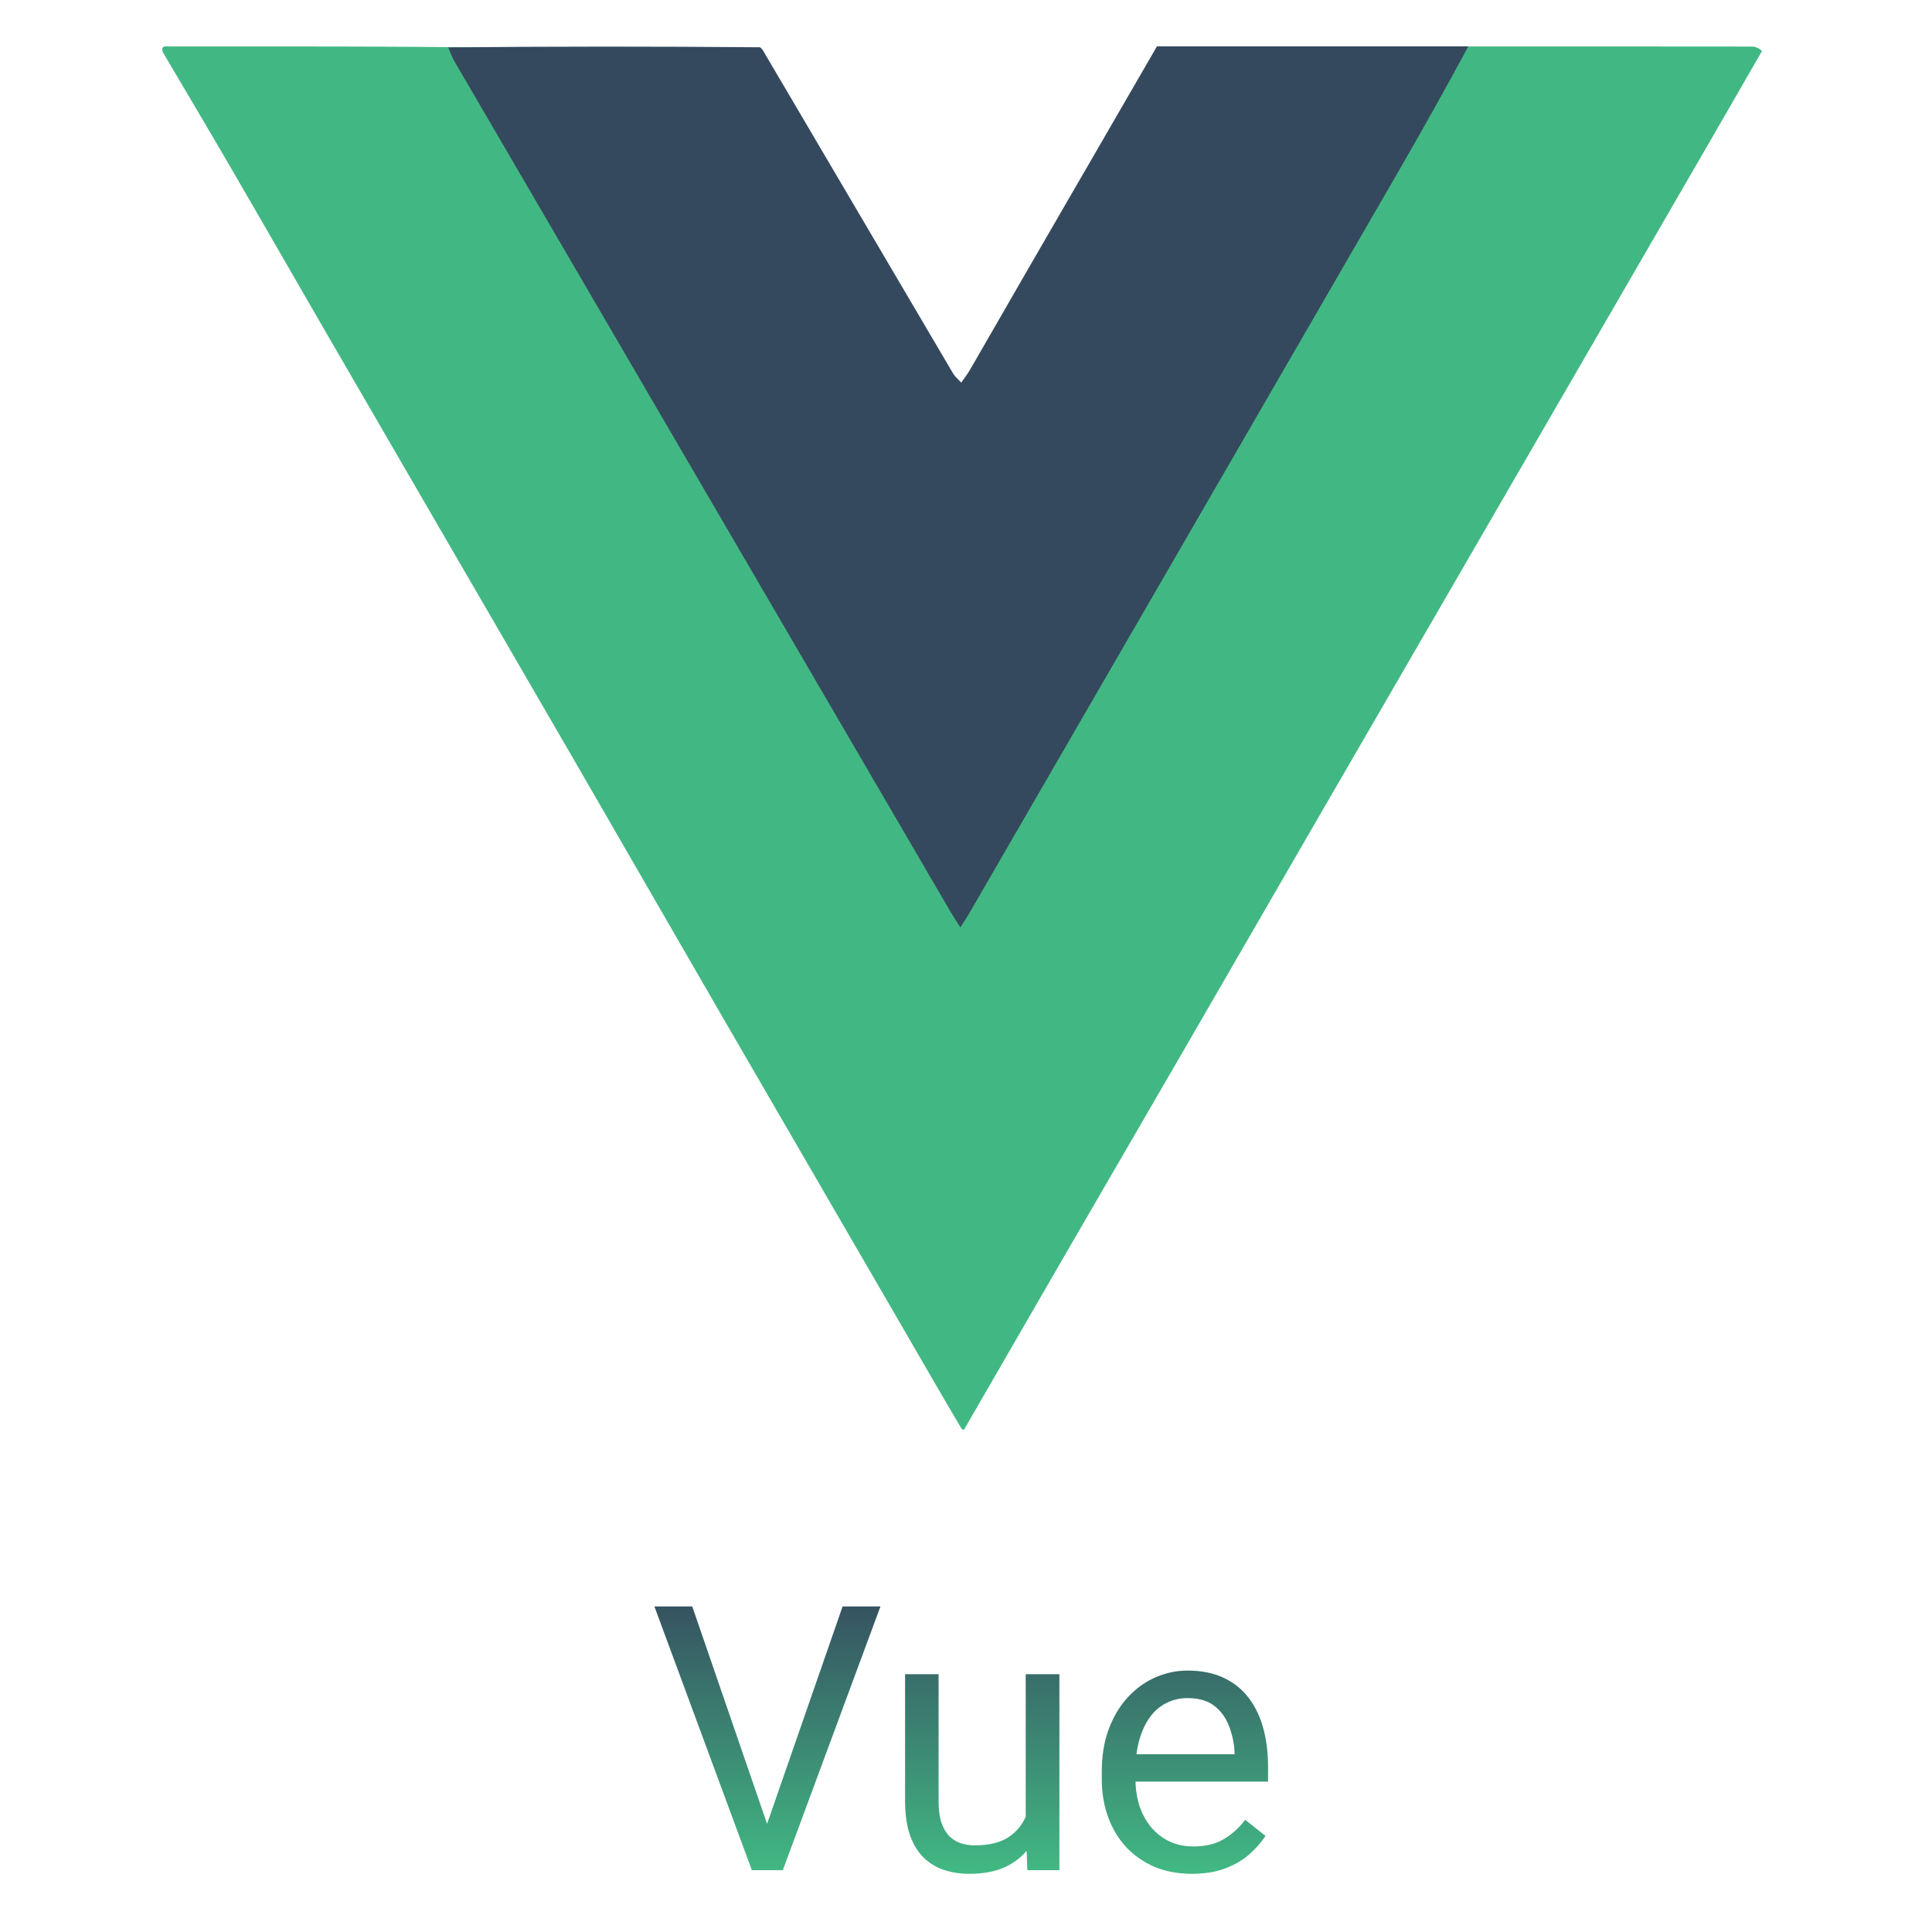<svg width="250" height="250" viewBox="0 0 250 250" fill="none" xmlns="http://www.w3.org/2000/svg">
<path d="M98.977 236.82L109.031 207.875H113.93L101.297 242H97.805L98.977 236.82ZM89.578 207.875L99.539 236.82L100.781 242H97.289L84.68 207.875H89.578ZM132.727 236.141V216.641H137.086V242H132.938L132.727 236.141ZM133.547 230.797L135.352 230.75C135.352 232.438 135.172 234 134.812 235.438C134.469 236.859 133.906 238.094 133.125 239.141C132.344 240.188 131.32 241.008 130.055 241.602C128.789 242.18 127.25 242.469 125.438 242.469C124.203 242.469 123.07 242.289 122.039 241.93C121.023 241.57 120.148 241.016 119.414 240.266C118.68 239.516 118.109 238.539 117.703 237.336C117.312 236.133 117.117 234.688 117.117 233V216.641H121.453V233.047C121.453 234.188 121.578 235.133 121.828 235.883C122.094 236.617 122.445 237.203 122.883 237.641C123.336 238.062 123.836 238.359 124.383 238.531C124.945 238.703 125.523 238.789 126.117 238.789C127.961 238.789 129.422 238.438 130.5 237.734C131.578 237.016 132.352 236.055 132.82 234.852C133.305 233.633 133.547 232.281 133.547 230.797ZM154.219 242.469C152.453 242.469 150.852 242.172 149.414 241.578C147.992 240.969 146.766 240.117 145.734 239.023C144.719 237.93 143.938 236.633 143.391 235.133C142.844 233.633 142.57 231.992 142.57 230.211V229.227C142.57 227.164 142.875 225.328 143.484 223.719C144.094 222.094 144.922 220.719 145.969 219.594C147.016 218.469 148.203 217.617 149.531 217.039C150.859 216.461 152.234 216.172 153.656 216.172C155.469 216.172 157.031 216.484 158.344 217.109C159.672 217.734 160.758 218.609 161.602 219.734C162.445 220.844 163.07 222.156 163.477 223.672C163.883 225.172 164.086 226.812 164.086 228.594V230.539H145.148V227H159.75V226.672C159.688 225.547 159.453 224.453 159.047 223.391C158.656 222.328 158.031 221.453 157.172 220.766C156.312 220.078 155.141 219.734 153.656 219.734C152.672 219.734 151.766 219.945 150.938 220.367C150.109 220.773 149.398 221.383 148.805 222.195C148.211 223.008 147.75 224 147.422 225.172C147.094 226.344 146.93 227.695 146.93 229.227V230.211C146.93 231.414 147.094 232.547 147.422 233.609C147.766 234.656 148.258 235.578 148.898 236.375C149.555 237.172 150.344 237.797 151.266 238.25C152.203 238.703 153.266 238.93 154.453 238.93C155.984 238.93 157.281 238.617 158.344 237.992C159.406 237.367 160.336 236.531 161.133 235.484L163.758 237.57C163.211 238.398 162.516 239.188 161.672 239.938C160.828 240.688 159.789 241.297 158.555 241.766C157.336 242.234 155.891 242.469 154.219 242.469Z" fill="url(#paint0_linear_405_37)"/>
<path d="M21.045 6.71C20.827 5.847 21.447 6.013 21.912 6.013C25.043 6.009 28.174 6.011 31.305 6.011C41.509 6.011 51.713 6.011 62.076 6.138C62.513 6.839 62.757 7.432 63.076 7.981C83.195 42.621 103.319 77.257 123.445 111.891C123.757 112.427 124.109 112.939 124.564 113.656C125.004 112.962 125.327 112.492 125.61 112C142.968 81.885 160.327 51.77 177.672 21.647C180.662 16.454 183.588 11.224 186.543 6.011C199.927 6.011 213.312 6.007 226.696 6.025C227.161 6.026 227.627 6.244 228 6.609C223.13 15.094 218.349 23.328 213.577 31.567C204.266 47.642 194.961 63.721 185.651 79.796C180.24 89.141 174.819 98.48 169.41 107.826C164.175 116.87 158.955 125.922 153.717 134.965C148.422 144.108 143.108 153.24 137.813 162.382C133.449 169.917 129.099 177.46 124.743 185C124.743 185 124.569 185 124.433 184.89C121.629 180.152 118.97 175.52 116.291 170.899C108.779 157.942 101.249 144.995 93.743 132.034C87.285 120.881 80.86 109.708 74.404 98.554C68.151 87.753 61.876 76.964 55.612 66.169C51.067 58.337 46.517 50.507 41.98 42.669C38.025 35.836 34.102 28.984 30.133 22.158C27.13 16.994 24.076 11.858 21.045 6.71Z" fill="#41B883"/>
<path d="M190 6C187.031 11.521 183.92 17.06 180.741 22.56C162.298 54.461 143.84 86.353 125.383 118.246C125.081 118.768 124.739 119.265 124.271 120C123.786 119.241 123.412 118.698 123.081 118.131C101.68 81.452 80.282 44.771 58.89 8.087C58.55 7.505 58.291 6.877 58 6.135C71.379 6 84.752 6 98.353 6.117C98.637 6.344 98.686 6.458 98.748 6.564C106.944 20.497 115.14 34.431 123.349 48.357C123.575 48.74 123.951 49.036 124.384 49.513C124.856 48.824 125.232 48.344 125.534 47.823C128.036 43.497 130.517 39.159 133.019 34.833C138.577 25.219 144.144 15.611 149.707 6C163.08 6 176.453 6 190 6Z" fill="#35495E"/>
<defs>
<linearGradient id="paint0_linear_405_37" x1="125" y1="204.5" x2="125" y2="242" gradientUnits="userSpaceOnUse">
<stop stop-color="#35495E"/>
<stop offset="1" stop-color="#41B883"/>
</linearGradient>
</defs>
</svg>
